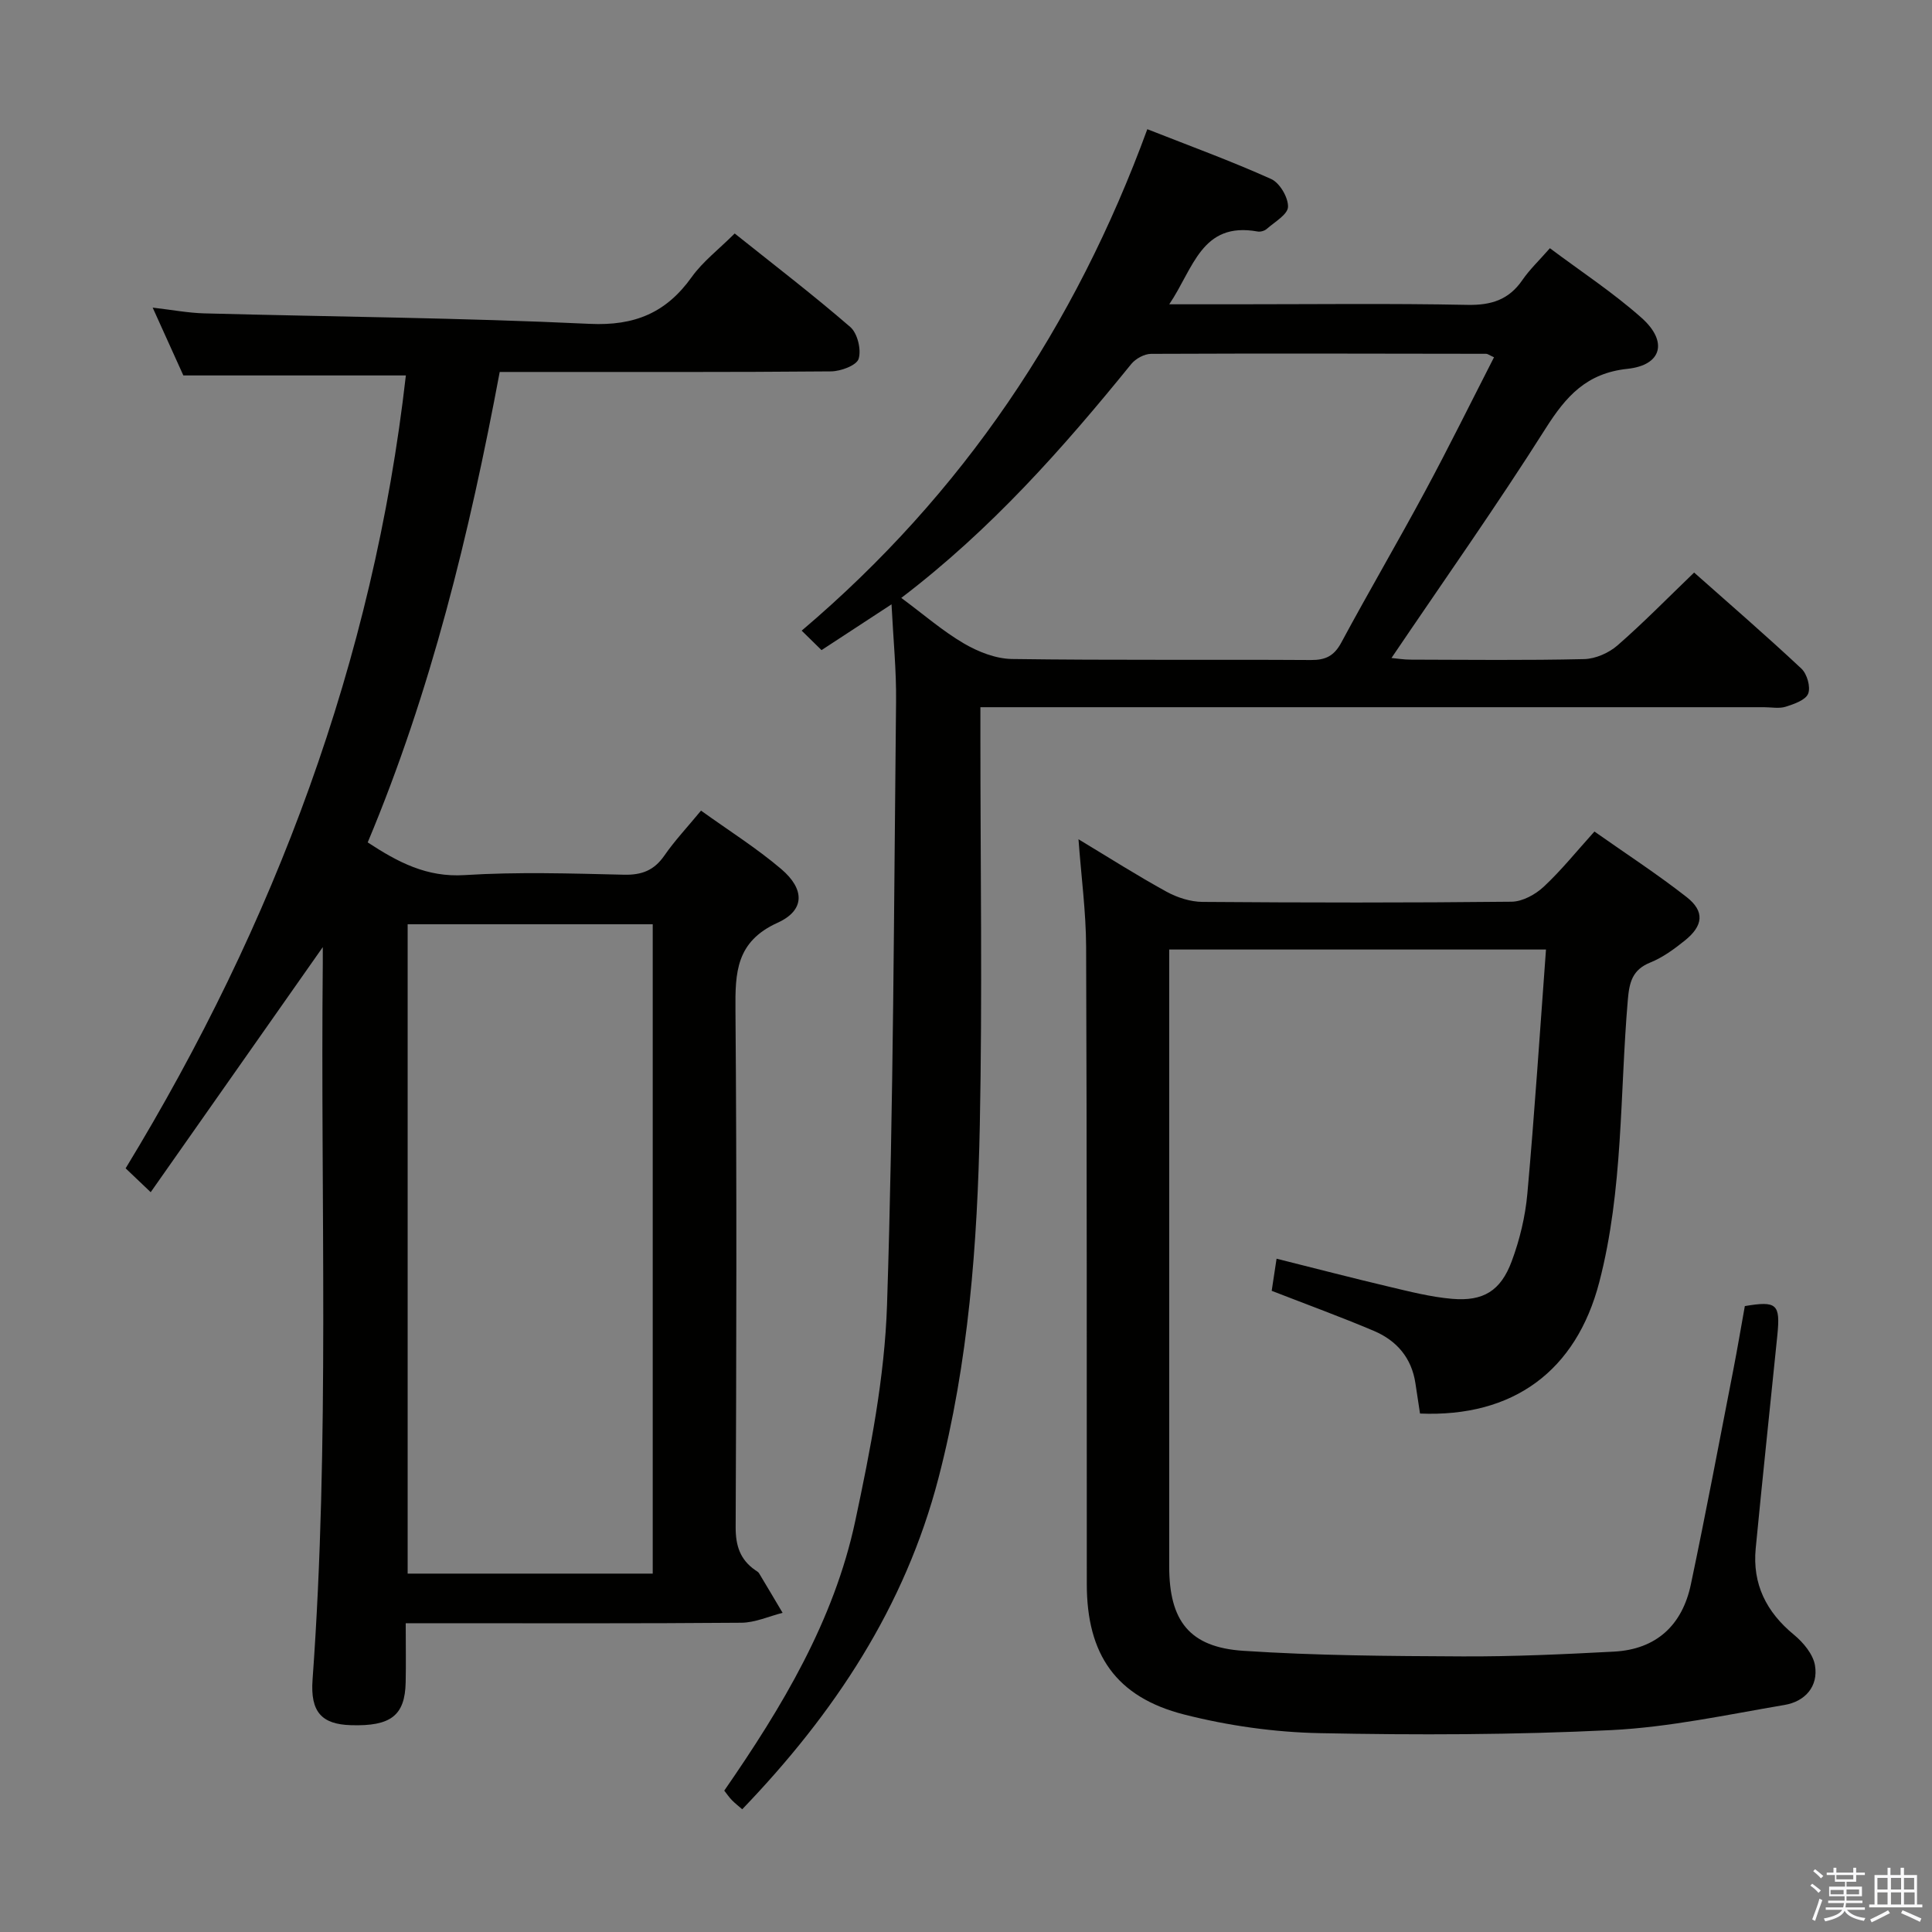 <svg enable-background="new 0 0 400 400" viewBox="0 0 400 400" xmlns="http://www.w3.org/2000/svg"><rect x="0" y="0" width="400" height="400" fill="#808080" stroke="none"/><path d="m374.8 390.4.4-.4c.7.5 1.3 1 1.8 1.4l-.5.5c-.5-.6-1.1-1.1-1.7-1.5zm1 7.3-.6-.3c.5-1.4 1.1-2.8 1.5-4.3.2.1.4.2.6.3-.5 1.3-1 2.8-1.5 4.3zm-.4-10.3.4-.4c.4.3 1 .8 1.7 1.4l-.5.5c-.4-.5-1-1-1.6-1.5zm2.5.3h1.7v-1h.6v1h3.5v-1h.6v1h1.8v.5h-1.8v1.4h-2v1h3.2v2h-3.2v.9h3.3v.5h-3.4c0 .3-.1.6-.1.9h4v.5h-3.7c.7.9 1.9 1.5 3.8 1.7-.1.2-.2.4-.3.6-2.1-.4-3.5-1.1-4-2.1-.4 1-1.8 1.7-4 2.2-.1-.2-.2-.4-.3-.6 2.1-.4 3.4-1 3.8-1.8h-3.4v-.5h3.6c.1-.3.1-.6.2-.9h-3.3v-.5h3.4c0-.3 0-.6 0-.9h-3.2v-2h3.3v-1h-2.1v-1.4h-1.7v-.5zm1.1 3.5v1h2.7c0-.3 0-.4 0-.4 0-.1 0-.2 0-.2 0-.1 0-.2 0-.3h-2.7zm1.2-3v.9h3.5v-.9zm4.7 3h-2.6v.6.4h2.6z" fill="#fafafb"/><path d="m393.6 386.7h.6v1.5h2.7v6.1h1.1v.6h-11v-.6h1.1v-6.1h2.7v-1.5h.6v1.5h2.1v-1.5zm-2.7 8.8.4.6c-1.2.6-2.5 1.3-3.8 1.9-.1-.2-.2-.4-.3-.6 1.2-.6 2.5-1.2 3.7-1.9zm-2.2-6.7v2.4h2.1v-2.4zm0 3v2.5h2.1v-2.5zm2.8-3v2.4h2.1v-2.4zm0 3v2.5h2.1v-2.5zm6 6.1c-1.4-.7-2.7-1.3-3.9-1.8l.3-.6c1.5.6 2.7 1.2 3.9 1.7zm-1.2-9.1h-2.1v2.4h2.1zm-2.1 3v2.5h2.2v-2.5z" fill="#fafafb"/><g fill="#010100"><path d="m84 336.07c0 4.58.07 8.4-.01 12.22-.14 6.89-3.07 9.15-11.34 8.89-6.06-.18-8.42-2.75-7.94-9.4 3.59-49.41 1.62-98.9 2.12-148.35.01-1.1 0-2.19 0-3.34-11.93 16.99-23.67 33.71-35.63 50.74-2.25-2.15-3.56-3.39-5.19-4.94 30.88-50.73 51.31-105.1 58.02-164.16-15.43 0-30.34 0-46.07 0-1.7-3.76-3.8-8.4-6.35-14.04 4.05.47 7.35 1.1 10.67 1.19 26.61.71 53.25.91 79.83 2.17 9.34.44 15.83-2.31 21.11-9.7 2.29-3.2 5.56-5.69 8.89-9.01 8.01 6.4 16.17 12.65 23.93 19.36 1.49 1.29 2.32 4.69 1.73 6.59-.42 1.36-3.69 2.58-5.71 2.6-21 .19-41.99.11-62.99.12-1.8 0-3.6 0-5.61 0-6.28 33.52-14.23 66.17-27.33 97.4 6.28 4.12 12.24 7.26 20.04 6.77 10.96-.69 21.99-.34 32.98-.08 3.71.09 6.26-.88 8.39-3.95 2.16-3.12 4.79-5.91 7.6-9.32 5.71 4.11 11.47 7.73 16.6 12.09 4.92 4.19 4.93 8.55-.74 11.12-8.62 3.91-8.8 10.29-8.73 18.12.29 35.66.19 71.32.04 106.99-.02 3.88.93 6.77 4.07 8.94.27.19.61.36.77.63 1.64 2.72 3.26 5.47 4.88 8.2-2.85.72-5.69 2.03-8.54 2.05-21.16.18-42.33.1-63.49.1-1.79 0-3.59 0-6 0zm51.14-10.27c0-45.13 0-89.8 0-134.44-17.2 0-33.96 0-50.74 0v134.44z"/><path d="m184.58 125.12c-5.17 3.38-9.6 6.28-14.49 9.48-1.29-1.26-2.45-2.4-4.11-4.03 33.45-28.37 56.65-63.1 71.56-103.82 8.81 3.47 17.37 6.59 25.65 10.32 1.77.8 3.54 3.82 3.48 5.76-.05 1.58-2.78 3.13-4.42 4.58-.45.39-1.3.63-1.88.52-11.62-2.1-13.26 7.65-18.29 15.07h13.73c16 0 32-.2 47.99.12 4.94.1 8.59-1.05 11.4-5.15 1.49-2.17 3.45-4.02 5.69-6.58 6.42 4.81 13.09 9.18 18.98 14.42 5.49 4.88 4.23 9.79-2.91 10.55-8.49.9-12.72 5.67-16.95 12.34-10.12 15.99-21.06 31.47-31.92 47.53 1.19.11 2.55.34 3.91.34 12 .03 24 .17 35.99-.11 2.35-.06 5.1-1.27 6.9-2.84 5.38-4.69 10.38-9.81 15.86-15.08 7.2 6.39 14.84 12.99 22.21 19.89 1.17 1.09 1.95 3.82 1.4 5.19-.54 1.33-2.92 2.15-4.65 2.7-1.37.43-2.97.1-4.47.1-51.83 0-103.66 0-155.49 0-2.12 0-4.25 0-6.77 0v6.02c0 26.83.42 53.67-.12 80.49-.5 24.58-2.31 49.07-8.55 73.06-6.95 26.71-21.53 48.71-40.64 68.6-.79-.69-1.52-1.25-2.15-1.9-.57-.59-1.03-1.27-1.57-1.96 11.98-17.31 22.72-35.19 27.12-55.82 3.14-14.73 6.09-29.76 6.58-44.74 1.35-41.59 1.42-83.23 1.87-124.85.08-6.45-.57-12.89-.94-20.2zm2.02-1.33c4.66 3.45 8.57 6.86 12.96 9.43 2.96 1.73 6.6 3.17 9.96 3.22 20.63.29 41.27.08 61.9.21 3.03.02 4.79-.85 6.27-3.59 5.66-10.52 11.71-20.84 17.37-31.36 4.92-9.14 9.51-18.45 14.26-27.73-1.07-.49-1.34-.72-1.62-.72-23.13-.04-46.26-.09-69.39.01-1.38.01-3.18.99-4.08 2.09-14.17 17.47-29.01 34.26-47.63 48.44z"/><path d="m223.29 173.76c6.29 3.79 12.16 7.53 18.25 10.87 2.21 1.21 4.93 2.08 7.43 2.1 21.33.16 42.66.19 63.98-.04 2.26-.02 4.93-1.49 6.65-3.09 3.63-3.38 6.76-7.29 10.51-11.44 6.46 4.55 12.98 8.79 19.09 13.57 3.78 2.96 3.46 5.93-.4 9.02-2.19 1.76-4.56 3.49-7.13 4.53-3.75 1.51-4.34 4.14-4.65 7.77-1.67 19.5-.92 39.26-5.91 58.42-4.79 18.4-17.83 27.99-37.11 27.19-.31-2.06-.63-4.15-.95-6.25-.78-5.26-3.87-8.85-8.57-10.85-6.87-2.91-13.89-5.47-21.19-8.31.29-1.88.6-3.92 1.01-6.65 7.88 1.97 15.51 3.96 23.17 5.77 4.35 1.03 8.74 2.16 13.17 2.54 6.46.55 10.06-1.64 12.34-7.77 1.66-4.45 2.81-9.24 3.24-13.97 1.5-16.69 2.59-33.43 3.86-50.58-26.14 0-51.7 0-78.01 0v5.23c0 40.82-.01 81.65 0 122.47 0 11.27 4.17 16.75 15.31 17.49 15.09 1 30.26 1.09 45.39 1.16 10.46.05 20.94-.44 31.39-.99 8.79-.47 14.15-5.5 15.92-13.94 3.11-14.77 5.9-29.61 8.79-44.43.85-4.38 1.59-8.79 2.38-13.17 6.62-1.11 7.38-.44 6.73 6.04-1.49 14.71-3.06 29.41-4.48 44.13-.71 7.38 2.19 13.17 7.92 17.88 1.93 1.59 3.96 4.02 4.35 6.33.74 4.39-2.08 7.49-6.29 8.2-11.91 2.02-23.85 4.61-35.86 5.21-20.11.99-40.29 1.04-60.42.63-9.37-.19-18.91-1.54-28-3.85-14.15-3.59-20.19-12.46-20.19-26.99-.02-43.99.03-87.98-.14-131.97-.03-7.25-1.01-14.48-1.58-22.26z"/></g></svg>